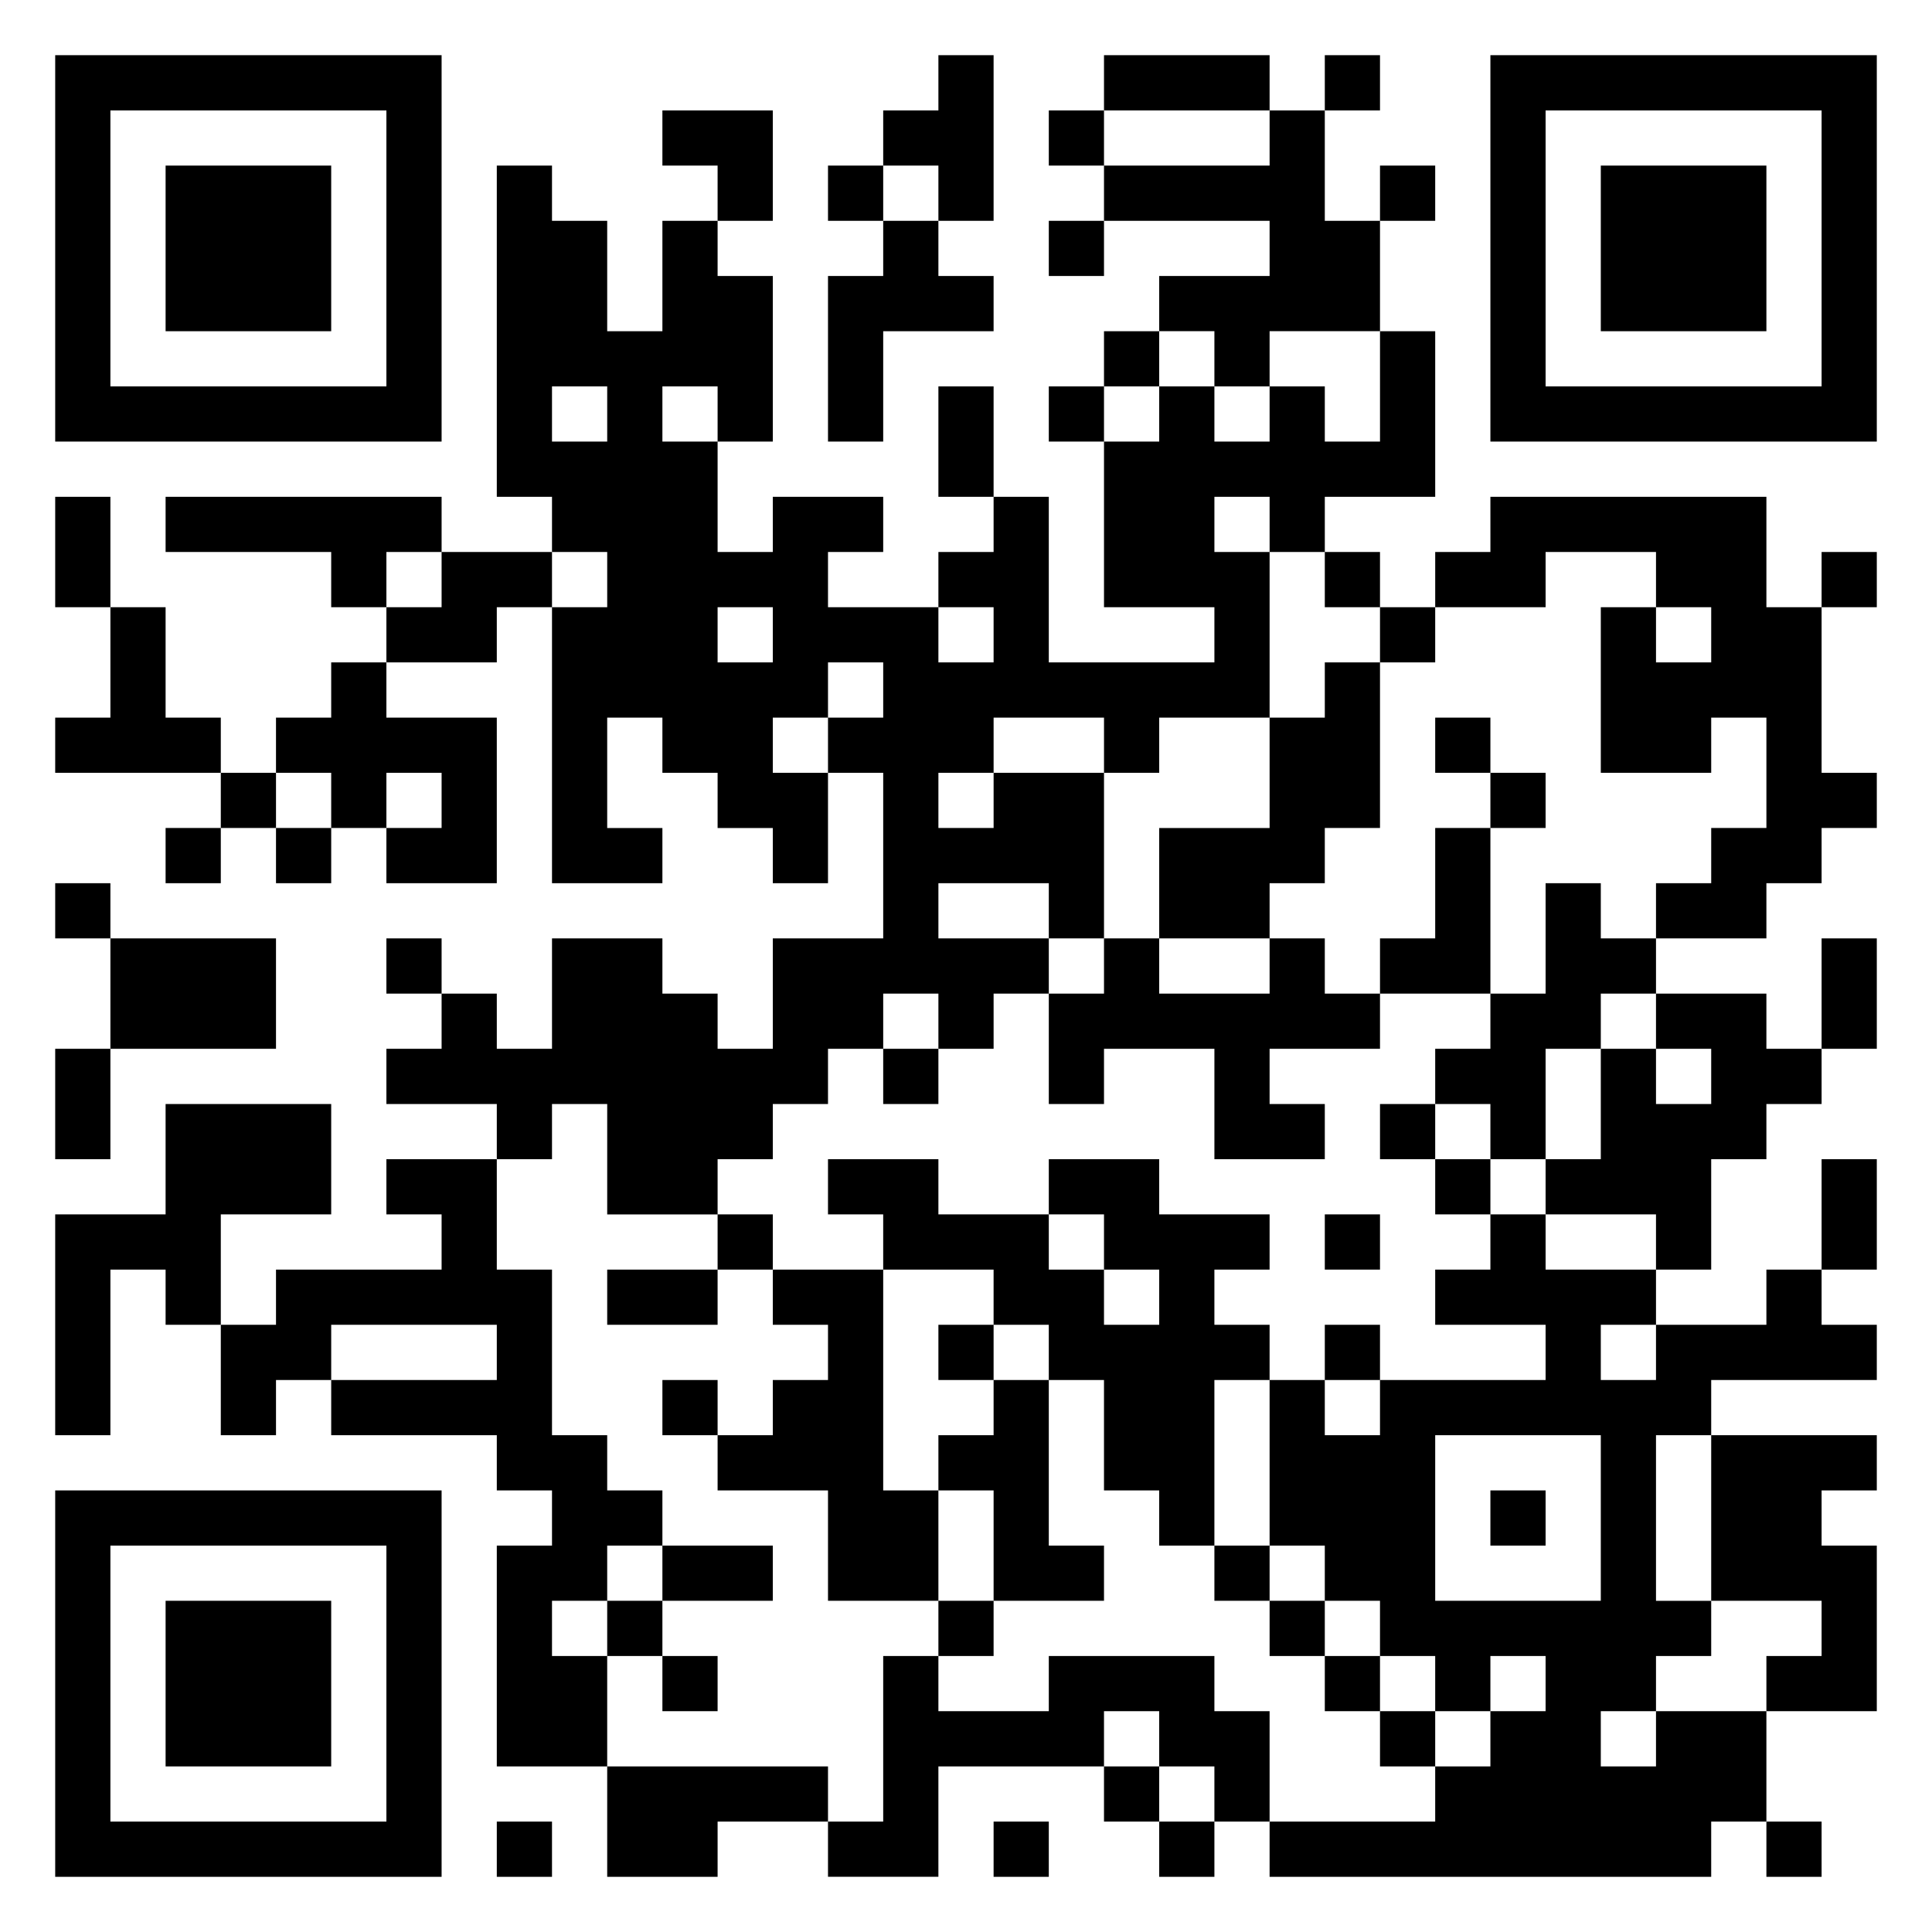 <svg xmlns="http://www.w3.org/2000/svg" viewBox="0 0 35 35"><path d="M1 1h7v7h-7zM17 1h1v3h-1v-1h-1v-1h1zM20 1h3v1h-3zM24 1h1v1h-1zM27 1h7v7h-7zM2 2v5h5v-5zM12 2h2v2h-1v-1h-1zM19 2h1v1h-1zM23 2h1v2h1v2h-2v1h-1v-1h-1v-1h2v-1h-3v-1h3zM28 2v5h5v-5zM3 3h3v3h-3zM9 3h1v1h1v2h1v-2h1v1h1v3h-1v-1h-1v1h1v2h1v-1h2v1h-1v1h2v1h1v-1h-1v-1h1v-1h1v3h3v-1h-2v-3h1v-1h1v1h1v-1h1v1h1v-2h1v3h-2v1h-1v-1h-1v1h1v3h-2v1h-1v-1h-2v1h-1v1h1v-1h2v3h-1v-1h-2v1h2v1h-1v1h-1v-1h-1v1h-1v1h-1v1h-1v1h-2v-2h-1v1h-1v-1h-2v-1h1v-1h1v1h1v-2h2v1h1v1h1v-2h2v-3h-1v-1h1v-1h-1v1h-1v1h1v2h-1v-1h-1v-1h-1v-1h-1v2h1v1h-2v-5h1v-1h-1v-1h-1zM15 3h1v1h-1zM25 3h1v1h-1zM29 3h3v3h-3zM16 4h1v1h1v1h-2v2h-1v-3h1zM19 4h1v1h-1zM20 6h1v1h-1zM10 7v1h1v-1zM17 7h1v2h-1zM19 7h1v1h-1zM1 9h1v2h-1zM3 9h5v1h-1v1h-1v-1h-3zM27 9h5v2h1v3h1v1h-1v1h-1v1h-2v-1h1v-1h1v-2h-1v1h-2v-3h1v1h1v-1h-1v-1h-2v1h-2v-1h1zM8 10h2v1h-1v1h-2v-1h1zM24 10h1v1h-1zM33 10h1v1h-1zM2 11h1v2h1v1h-3v-1h1zM13 11v1h1v-1zM25 11h1v1h-1zM6 12h1v1h2v3h-2v-1h1v-1h-1v1h-1v-1h-1v-1h1zM24 12h1v3h-1v1h-1v1h-2v-2h2v-2h1zM26 13h1v1h-1zM4 14h1v1h-1zM27 14h1v1h-1zM3 15h1v1h-1zM5 15h1v1h-1zM26 15h1v3h-2v-1h1zM1 16h1v1h-1zM28 16h1v1h1v1h-1v1h-1v2h-1v-1h-1v-1h1v-1h1zM2 17h3v2h-3zM7 17h1v1h-1zM20 17h1v1h2v-1h1v1h1v1h-2v1h1v1h-2v-2h-2v1h-1v-2h1zM33 17h1v2h-1zM30 18h2v1h1v1h-1v1h-1v2h-1v-1h-2v-1h1v-2h1v1h1v-1h-1zM1 19h1v2h-1zM16 19h1v1h-1zM3 20h3v2h-2v2h-1v-1h-1v3h-1v-4h2zM25 20h1v1h-1zM7 21h2v2h1v3h1v1h1v1h-1v1h-1v1h1v2h-2v-4h1v-1h-1v-1h-3v-1h3v-1h-3v1h-1v1h-1v-2h1v-1h3v-1h-1zM15 21h2v1h2v1h1v1h1v-1h-1v-1h-1v-1h2v1h2v1h-1v1h1v1h-1v3h-1v-1h-1v-2h-1v-1h-1v-1h-2v-1h-1zM26 21h1v1h-1zM33 21h1v2h-1zM13 22h1v1h-1zM24 22h1v1h-1zM27 22h1v1h2v1h-1v1h1v-1h2v-1h1v1h1v1h-3v1h-1v3h1v1h-1v1h-1v1h1v-1h2v2h-1v1h-8v-1h3v-1h1v-1h1v-1h-1v1h-1v-1h-1v-1h-1v-1h-1v-3h1v1h1v-1h3v-1h-2v-1h1zM11 23h2v1h-2zM14 23h2v4h1v2h-2v-2h-2v-1h1v-1h1v-1h-1zM17 24h1v1h-1zM24 24h1v1h-1zM12 25h1v1h-1zM18 25h1v3h1v1h-2v-2h-1v-1h1zM26 26v3h3v-3zM31 26h3v1h-1v1h1v3h-2v-1h1v-1h-2zM1 27h7v7h-7zM27 27h1v1h-1zM2 28v5h5v-5zM12 28h2v1h-2zM22 28h1v1h-1zM3 29h3v3h-3zM11 29h1v1h-1zM17 29h1v1h-1zM23 29h1v1h-1zM12 30h1v1h-1zM16 30h1v1h2v-1h3v1h1v2h-1v-1h-1v-1h-1v1h-3v2h-2v-1h1zM24 30h1v1h-1zM25 31h1v1h-1zM11 32h4v1h-2v1h-2zM20 32h1v1h-1zM9 33h1v1h-1zM18 33h1v1h-1zM21 33h1v1h-1zM32 33h1v1h-1z"/></svg>